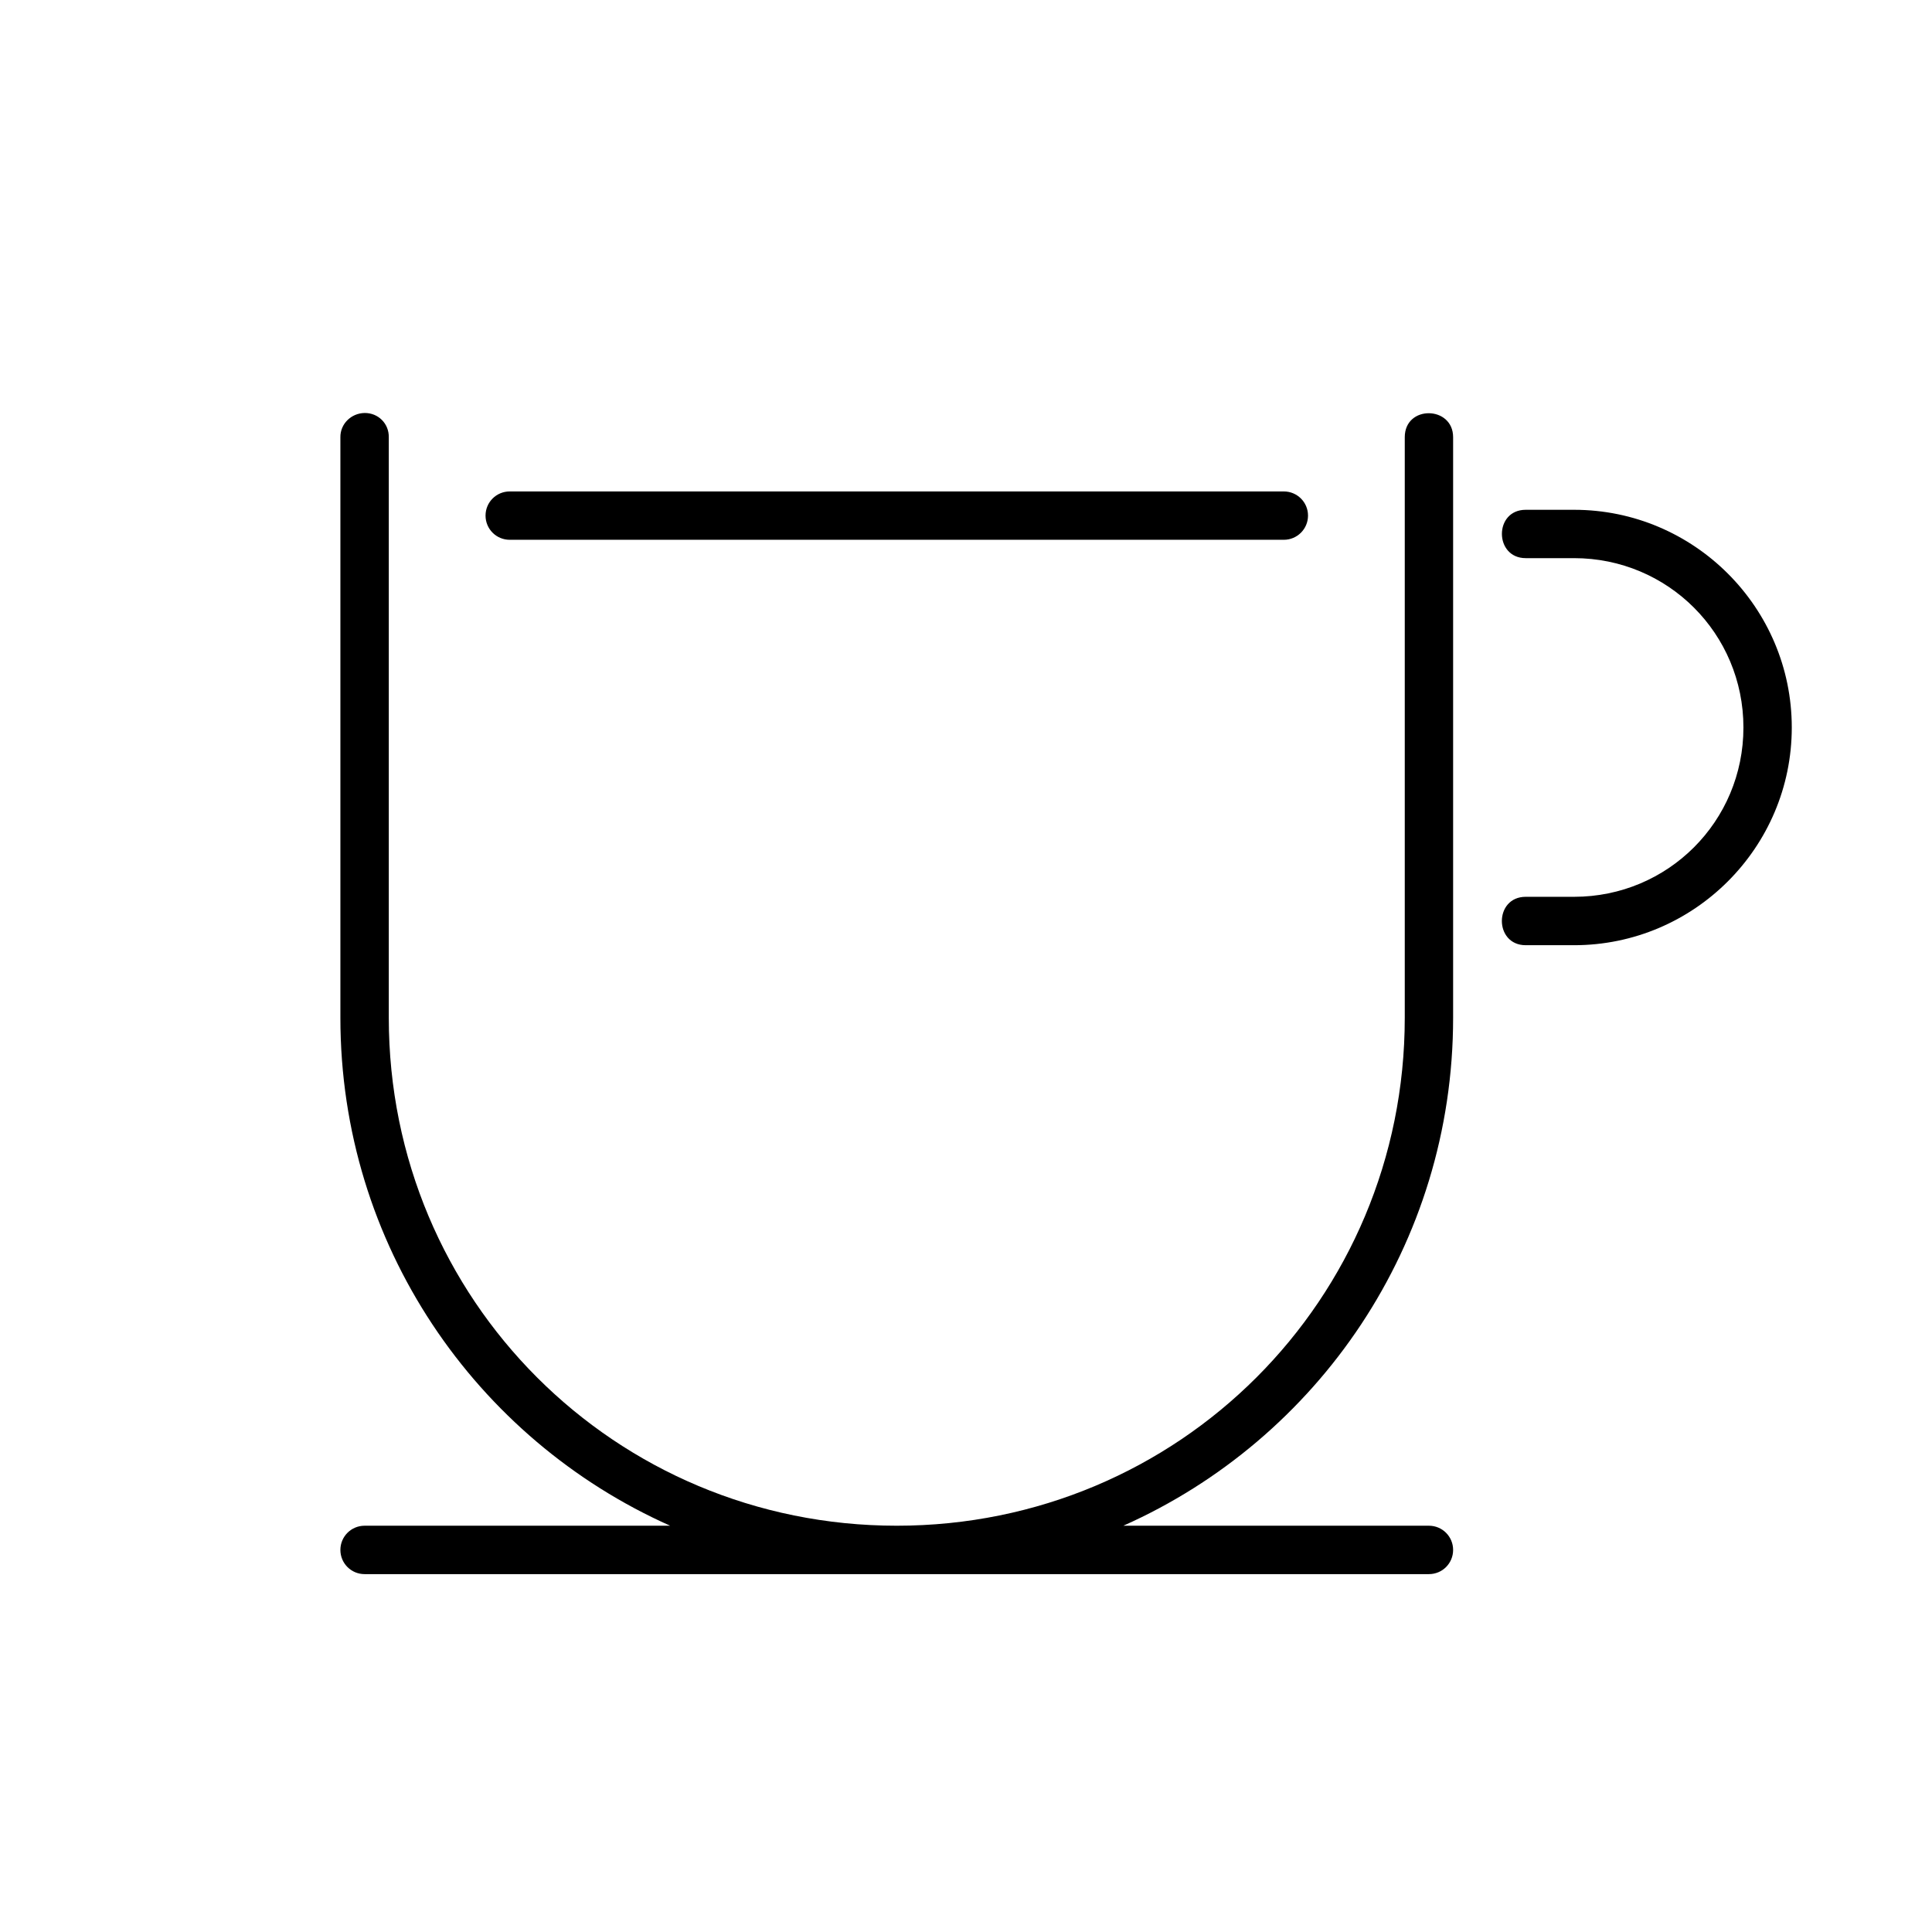 <?xml version="1.0" encoding="UTF-8"?>
<svg width="38px" height="38px" viewBox="0 0 38 38" version="1.1" xmlns="http://www.w3.org/2000/svg" xmlns:xlink="http://www.w3.org/1999/xlink">
    <!-- Generator: sketchtool 52.6 (67491) - http://www.bohemiancoding.com/sketch -->
    <title>B3AB2444-5984-42F6-A79A-4692A8085C94</title>
    <desc>Created with sketchtool.</desc>
    <defs>
        <path d="M10.026,9.666 L25.251,9.666 C25.514,9.666 25.727,9.878 25.727,10.141 C25.727,10.405 25.514,10.617 25.251,10.617 L10.026,10.617 C9.762,10.617 9.55,10.405 9.55,10.141 C9.55,9.878 9.762,9.666 10.026,9.666 Z M30.009,10.027 C29.381,10.027 29.388,10.978 30.009,10.978 L30.96,10.978 C32.806,10.978 34.291,12.463 34.291,14.309 C34.291,16.155 32.806,17.639 30.96,17.639 L30.009,17.639 C29.383,17.639 29.384,18.591 30.009,18.591 L30.96,18.591 C33.32,18.591 35.242,16.668 35.242,14.309 C35.242,11.949 33.32,10.027 30.96,10.027 L30.009,10.027 Z M7.171,8.123 C6.908,8.127 6.692,8.337 6.695,8.599 L6.695,20.018 C6.695,24.481 9.358,28.306 13.181,30.009 L7.171,30.009 C6.908,30.009 6.695,30.222 6.695,30.485 C6.695,30.749 6.908,30.961 7.171,30.961 L28.105,30.961 C28.369,30.961 28.581,30.749 28.581,30.485 C28.581,30.222 28.369,30.009 28.105,30.009 L22.095,30.009 C25.919,28.306 28.581,24.481 28.581,20.018 L28.581,8.599 C28.581,7.979 27.63,7.962 27.63,8.599 L27.63,20.018 C27.63,25.562 23.182,30.009 17.638,30.009 C12.094,30.009 7.647,25.562 7.647,20.018 L7.647,8.599 C7.651,8.331 7.439,8.12 7.171,8.123 Z" id="path-1"></path>
    </defs>
    <g id="Symbols" stroke="none" stroke-width="1" fill="none" fill-rule="evenodd">
        <g id="icon/giftcon">
            <g>
                <rect id="Rectangle" fill-rule="nonzero" x="0" y="0" width="38" height="38"></rect>
                <mask id="mask-2" fill="white">
                    <use xlink:href="#path-1"></use>
                </mask>
                <use id="Icon" fill="#000000" fill-rule="nonzero" xlink:href="#path-1"></use>
            </g>
        </g>
    </g>
</svg>